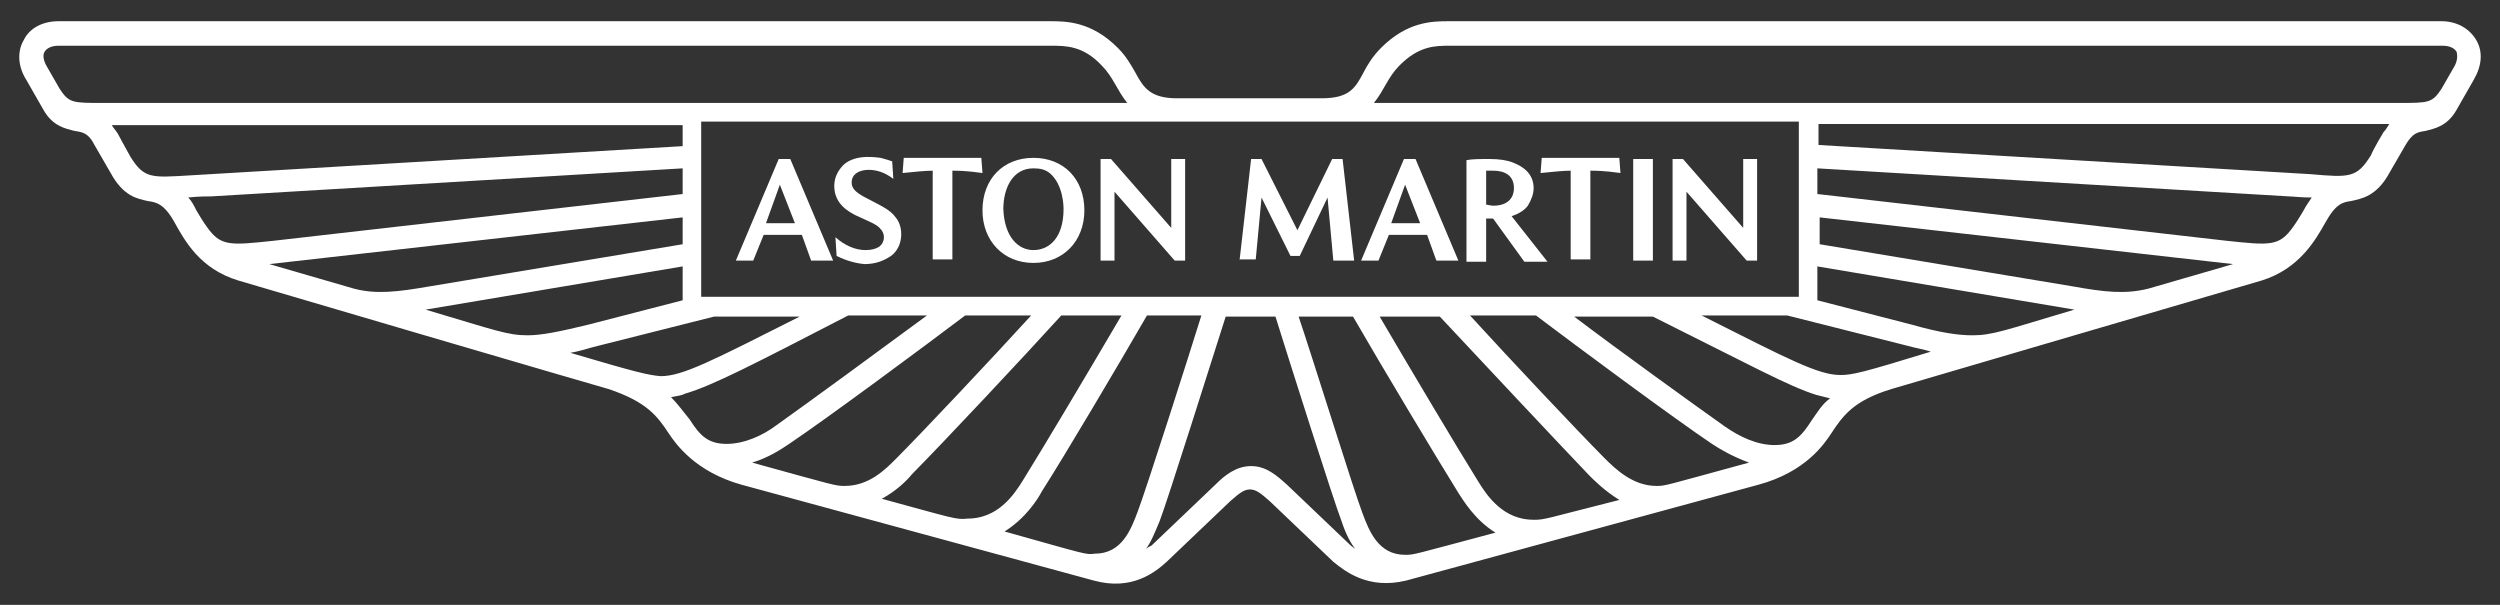 <svg width="124" height="30" viewBox="0 0 124 30" fill="none" xmlns="http://www.w3.org/2000/svg">
<rect x="0" y="0" width="124" height="30" fill="#333333" stroke="none"/>
<path d="M37.992 11.072H39.428L38.681 9.161L37.992 11.072ZM36.499 12.925L38.624 7.887H39.198L41.323 12.925H40.232L39.773 11.651H37.877L37.361 12.925H36.499ZM41.495 12.694L41.438 11.767C41.897 12.172 42.414 12.404 42.931 12.404C43.218 12.404 43.448 12.346 43.62 12.23C43.907 11.998 43.907 11.593 43.678 11.361C43.505 11.13 43.161 11.014 42.414 10.666C41.725 10.319 41.38 9.856 41.38 9.219C41.38 8.813 41.553 8.466 41.84 8.176C42.472 7.597 43.563 7.829 43.678 7.829C43.907 7.887 44.08 7.944 44.252 8.002L44.309 8.871C44.08 8.697 43.85 8.582 43.678 8.524C42.989 8.292 42.242 8.466 42.242 9.045C42.242 9.334 42.414 9.508 42.816 9.74C43.678 10.203 44.137 10.377 44.424 10.782C44.826 11.246 44.826 12.23 44.195 12.694C43.85 12.925 43.448 13.099 42.874 13.099C42.242 13.041 41.725 12.809 41.495 12.694ZM46.262 12.925V8.466C45.86 8.466 45.401 8.524 44.769 8.582L44.826 7.829H48.674L48.731 8.582C47.928 8.466 47.468 8.466 47.238 8.466V12.867H46.262V12.925ZM51.258 12.404C52.062 12.404 52.752 11.767 52.752 10.377C52.752 10.261 52.752 9.161 52.062 8.582C51.833 8.408 51.603 8.35 51.258 8.35C50.225 8.35 49.765 9.334 49.765 10.377C49.823 11.767 50.512 12.404 51.258 12.404ZM51.258 13.041C49.765 13.041 48.731 11.941 48.731 10.435C48.731 8.871 49.765 7.829 51.258 7.829C52.752 7.829 53.785 8.871 53.785 10.435C53.785 11.941 52.752 13.041 51.258 13.041ZM54.589 12.925V7.887H55.106L58.093 11.303V7.887H58.782V12.925H58.265L55.279 9.508V12.925H54.589ZM61.481 12.925L62.055 7.887H62.572L64.352 11.419L66.075 7.887H66.592L67.166 12.925H66.133L65.846 9.798L64.467 12.694H64.008L62.572 9.798L62.285 12.867H61.481V12.925ZM69.004 11.072H70.44L69.693 9.161L69.004 11.072ZM67.511 12.925L69.636 7.887H70.21L72.335 12.925H71.244L70.784 11.651H68.889L68.372 12.925H67.511ZM73.656 10.145C73.771 10.145 73.943 10.203 74.058 10.203C74.862 10.203 75.092 9.74 75.092 9.334C75.092 8.697 74.632 8.466 74.058 8.466C73.943 8.466 73.828 8.466 73.713 8.466V10.145H73.656ZM72.737 12.925V7.944C73.024 7.887 73.369 7.887 73.886 7.887C74.345 7.887 74.747 7.944 75.034 8.06C75.494 8.234 76.068 8.582 76.068 9.334C76.068 9.624 75.953 9.914 75.781 10.203C75.609 10.435 75.321 10.608 74.977 10.724L76.757 12.983H75.609L74.058 10.84H73.713V12.983H72.737V12.925ZM77.906 12.925V8.466C77.504 8.466 77.044 8.524 76.412 8.582L76.47 7.829H80.318L80.375 8.582C79.571 8.466 79.112 8.466 78.882 8.466V12.867H77.906V12.925ZM81.007 7.887H81.983V12.925H81.007V7.887ZM82.96 12.925V7.887H83.476L86.463 11.303V7.887H87.152V12.925H86.635L83.649 9.508V12.925H82.96Z" fill="white"/>
<path d="M122.818 1.979C122.473 1.4 121.842 1.052 121.095 1.052H71.878C71.074 1.052 69.811 1.052 68.49 2.384C68.088 2.79 67.8 3.253 67.628 3.601C67.226 4.353 66.939 4.875 65.561 4.875H58.382C57.061 4.875 56.717 4.353 56.315 3.601C56.085 3.195 55.855 2.79 55.453 2.384C54.132 1.052 52.869 1.052 52.065 1.052H2.905C2.101 1.052 1.469 1.4 1.182 1.979C0.838 2.558 0.895 3.311 1.297 3.948L2.159 5.454C2.618 6.265 3.25 6.38 3.709 6.496C4.111 6.554 4.398 6.612 4.686 7.191L5.49 8.581C6.121 9.74 6.81 9.855 7.327 9.971C7.729 10.029 8.131 10.087 8.648 11.014C9.165 11.94 9.912 13.33 11.807 13.909C11.979 13.967 30.127 19.296 30.184 19.296C32.079 19.933 32.596 20.628 33.17 21.496C33.515 22.017 34.491 23.407 36.789 24.044L54.247 28.794C56.142 29.315 57.291 28.388 57.865 27.867L61.024 24.855C61.483 24.45 61.713 24.276 62 24.276C62.287 24.276 62.517 24.45 62.976 24.855L66.135 27.867C66.709 28.33 67.858 29.257 69.753 28.794L87.212 24.044C89.566 23.407 90.485 22.017 90.83 21.496C91.404 20.628 91.921 19.875 93.816 19.296C93.816 19.296 111.964 13.967 112.193 13.909C114.031 13.33 114.835 11.94 115.352 11.014C115.869 10.087 116.214 10.029 116.616 9.971C117.132 9.855 117.879 9.74 118.511 8.581L119.315 7.191C119.659 6.612 119.889 6.554 120.291 6.496C120.75 6.38 121.382 6.265 121.842 5.454L122.703 3.948C123.105 3.253 123.162 2.558 122.818 1.979ZM89.222 6.033V14.72H34.779V6.033H89.222ZM69.696 27.519C68.375 27.519 67.915 26.361 67.571 25.434C67.169 24.392 65.044 17.558 64.412 15.705H67.111C68.547 18.195 71.189 22.597 72.337 24.45C72.567 24.797 73.141 25.782 74.175 26.419C70.04 27.519 70.155 27.519 69.696 27.519ZM76.07 25.782C74.577 25.782 73.773 24.624 73.314 23.871C72.337 22.307 70.098 18.543 68.432 15.705H71.418C73.314 17.732 77.276 21.96 78.827 23.581C79.057 23.813 79.573 24.334 80.32 24.797C76.645 25.724 76.645 25.782 76.07 25.782ZM82.158 24.102C81.009 24.102 80.148 23.292 79.573 22.712C78.195 21.323 74.922 17.848 72.912 15.647H76.185C78.253 17.21 83.019 20.743 84.915 22.017C85.259 22.249 85.948 22.655 86.752 22.944C82.502 24.102 82.617 24.102 82.158 24.102ZM89.853 20.859C89.337 21.67 88.934 22.075 88.016 22.075C87.154 22.075 86.293 21.67 85.546 21.149C83.996 20.048 80.377 17.442 78.08 15.705H81.986C86.752 18.079 88.762 19.18 90.083 19.585C90.313 19.643 90.543 19.701 90.772 19.759C90.37 20.048 90.141 20.454 89.853 20.859ZM91.289 18.601C90.198 18.601 88.762 17.848 84.398 15.647H88.647L94.62 17.153C95.022 17.268 95.424 17.326 95.769 17.442C92.38 18.485 91.863 18.601 91.289 18.601ZM102.89 15.357C99.387 16.4 98.812 16.631 97.836 16.631C97.147 16.631 96.285 16.516 94.85 16.11L90.141 14.894V13.214L102.89 15.357ZM106.565 14.315C105.417 14.604 104.383 14.489 102.775 14.199L90.255 12.114V10.782L110.758 13.099L106.565 14.315ZM114.261 10.434C114.089 10.724 113.916 11.014 113.744 11.245C113.055 12.23 112.595 12.172 110.413 11.94L90.141 9.624V8.35L113.514 9.74C113.687 9.74 114.146 9.797 114.663 9.797C114.548 9.971 114.376 10.203 114.261 10.434ZM118.224 6.554C118.224 6.554 117.764 7.307 117.592 7.713C116.903 8.813 116.558 8.813 114.606 8.639L90.198 7.191V6.149H118.511C118.396 6.323 118.338 6.438 118.224 6.554ZM121.727 3.311L121.095 4.411C120.636 5.106 120.463 5.106 118.97 5.106H68.145C68.662 4.469 68.834 3.832 69.409 3.253C70.385 2.268 71.189 2.268 71.935 2.268H121.152C121.497 2.268 121.727 2.384 121.842 2.558C121.899 2.732 121.899 3.021 121.727 3.311ZM56.831 27.23C57.061 26.94 57.233 26.535 57.521 25.84C57.923 24.797 60.162 17.674 60.794 15.705H63.264C63.895 17.732 66.135 24.797 66.537 25.84C66.767 26.535 66.996 26.94 67.226 27.23C67.169 27.172 67.054 27.114 66.996 27.056L63.838 24.044C63.321 23.581 62.804 23.118 62.058 23.118C61.311 23.118 60.737 23.581 60.277 24.044L57.119 27.056C57.004 27.114 56.889 27.172 56.831 27.23ZM49.825 26.361C50.859 25.724 51.49 24.739 51.663 24.392C52.811 22.597 55.453 18.137 56.889 15.647H59.588C59.014 17.5 56.831 24.334 56.429 25.377C56.085 26.303 55.626 27.462 54.305 27.462C53.845 27.519 53.96 27.519 49.825 26.361ZM43.737 24.739C44.484 24.334 45.001 23.813 45.231 23.523C46.781 21.96 50.801 17.674 52.639 15.647H55.625C53.96 18.485 51.72 22.249 50.744 23.813C50.285 24.566 49.48 25.724 47.987 25.724C47.413 25.782 47.356 25.724 43.737 24.739ZM37.305 22.944C38.109 22.712 38.799 22.249 39.143 22.017C41.038 20.743 45.805 17.21 47.873 15.647H51.146C49.136 17.848 45.862 21.323 44.484 22.712C43.91 23.292 43.106 24.102 41.9 24.102C41.44 24.102 41.498 24.102 37.305 22.944ZM33.285 19.701C33.515 19.643 33.745 19.643 33.974 19.527C35.353 19.122 37.363 18.079 42.072 15.647H45.977C43.623 17.384 40.062 19.991 38.511 21.091C37.822 21.612 36.903 22.017 36.042 22.017C35.123 22.017 34.721 21.612 34.204 20.801C33.917 20.454 33.63 20.048 33.285 19.701ZM28.289 17.5C28.634 17.442 29.036 17.326 29.438 17.21L35.41 15.705H39.66C35.295 17.905 33.86 18.658 32.769 18.658C32.137 18.601 31.62 18.485 28.289 17.5ZM33.86 13.214V14.894L29.151 16.11C27.715 16.458 26.853 16.631 26.164 16.631C25.188 16.631 24.613 16.4 21.11 15.357L33.86 13.214ZM13.357 13.099L33.86 10.782V12.114L21.34 14.199C19.675 14.489 18.641 14.604 17.55 14.315L13.357 13.099ZM9.337 9.797C9.797 9.74 10.314 9.74 10.486 9.74L33.86 8.35V9.624L13.587 11.94C11.405 12.172 10.945 12.23 10.256 11.245C10.084 11.014 9.912 10.724 9.739 10.434C9.624 10.203 9.51 9.971 9.337 9.797ZM5.547 6.207H33.86V7.249L9.452 8.697C7.5 8.813 7.155 8.871 6.466 7.77C6.236 7.365 5.834 6.612 5.834 6.612C5.719 6.438 5.604 6.323 5.547 6.207ZM2.216 2.558C2.331 2.384 2.561 2.268 2.905 2.268H52.122C52.869 2.268 53.73 2.268 54.649 3.253C55.223 3.832 55.396 4.469 55.913 5.106H5.088C3.594 5.106 3.422 5.106 2.963 4.411L2.331 3.311C2.159 3.021 2.101 2.732 2.216 2.558Z" fill="white"/>
</svg>
